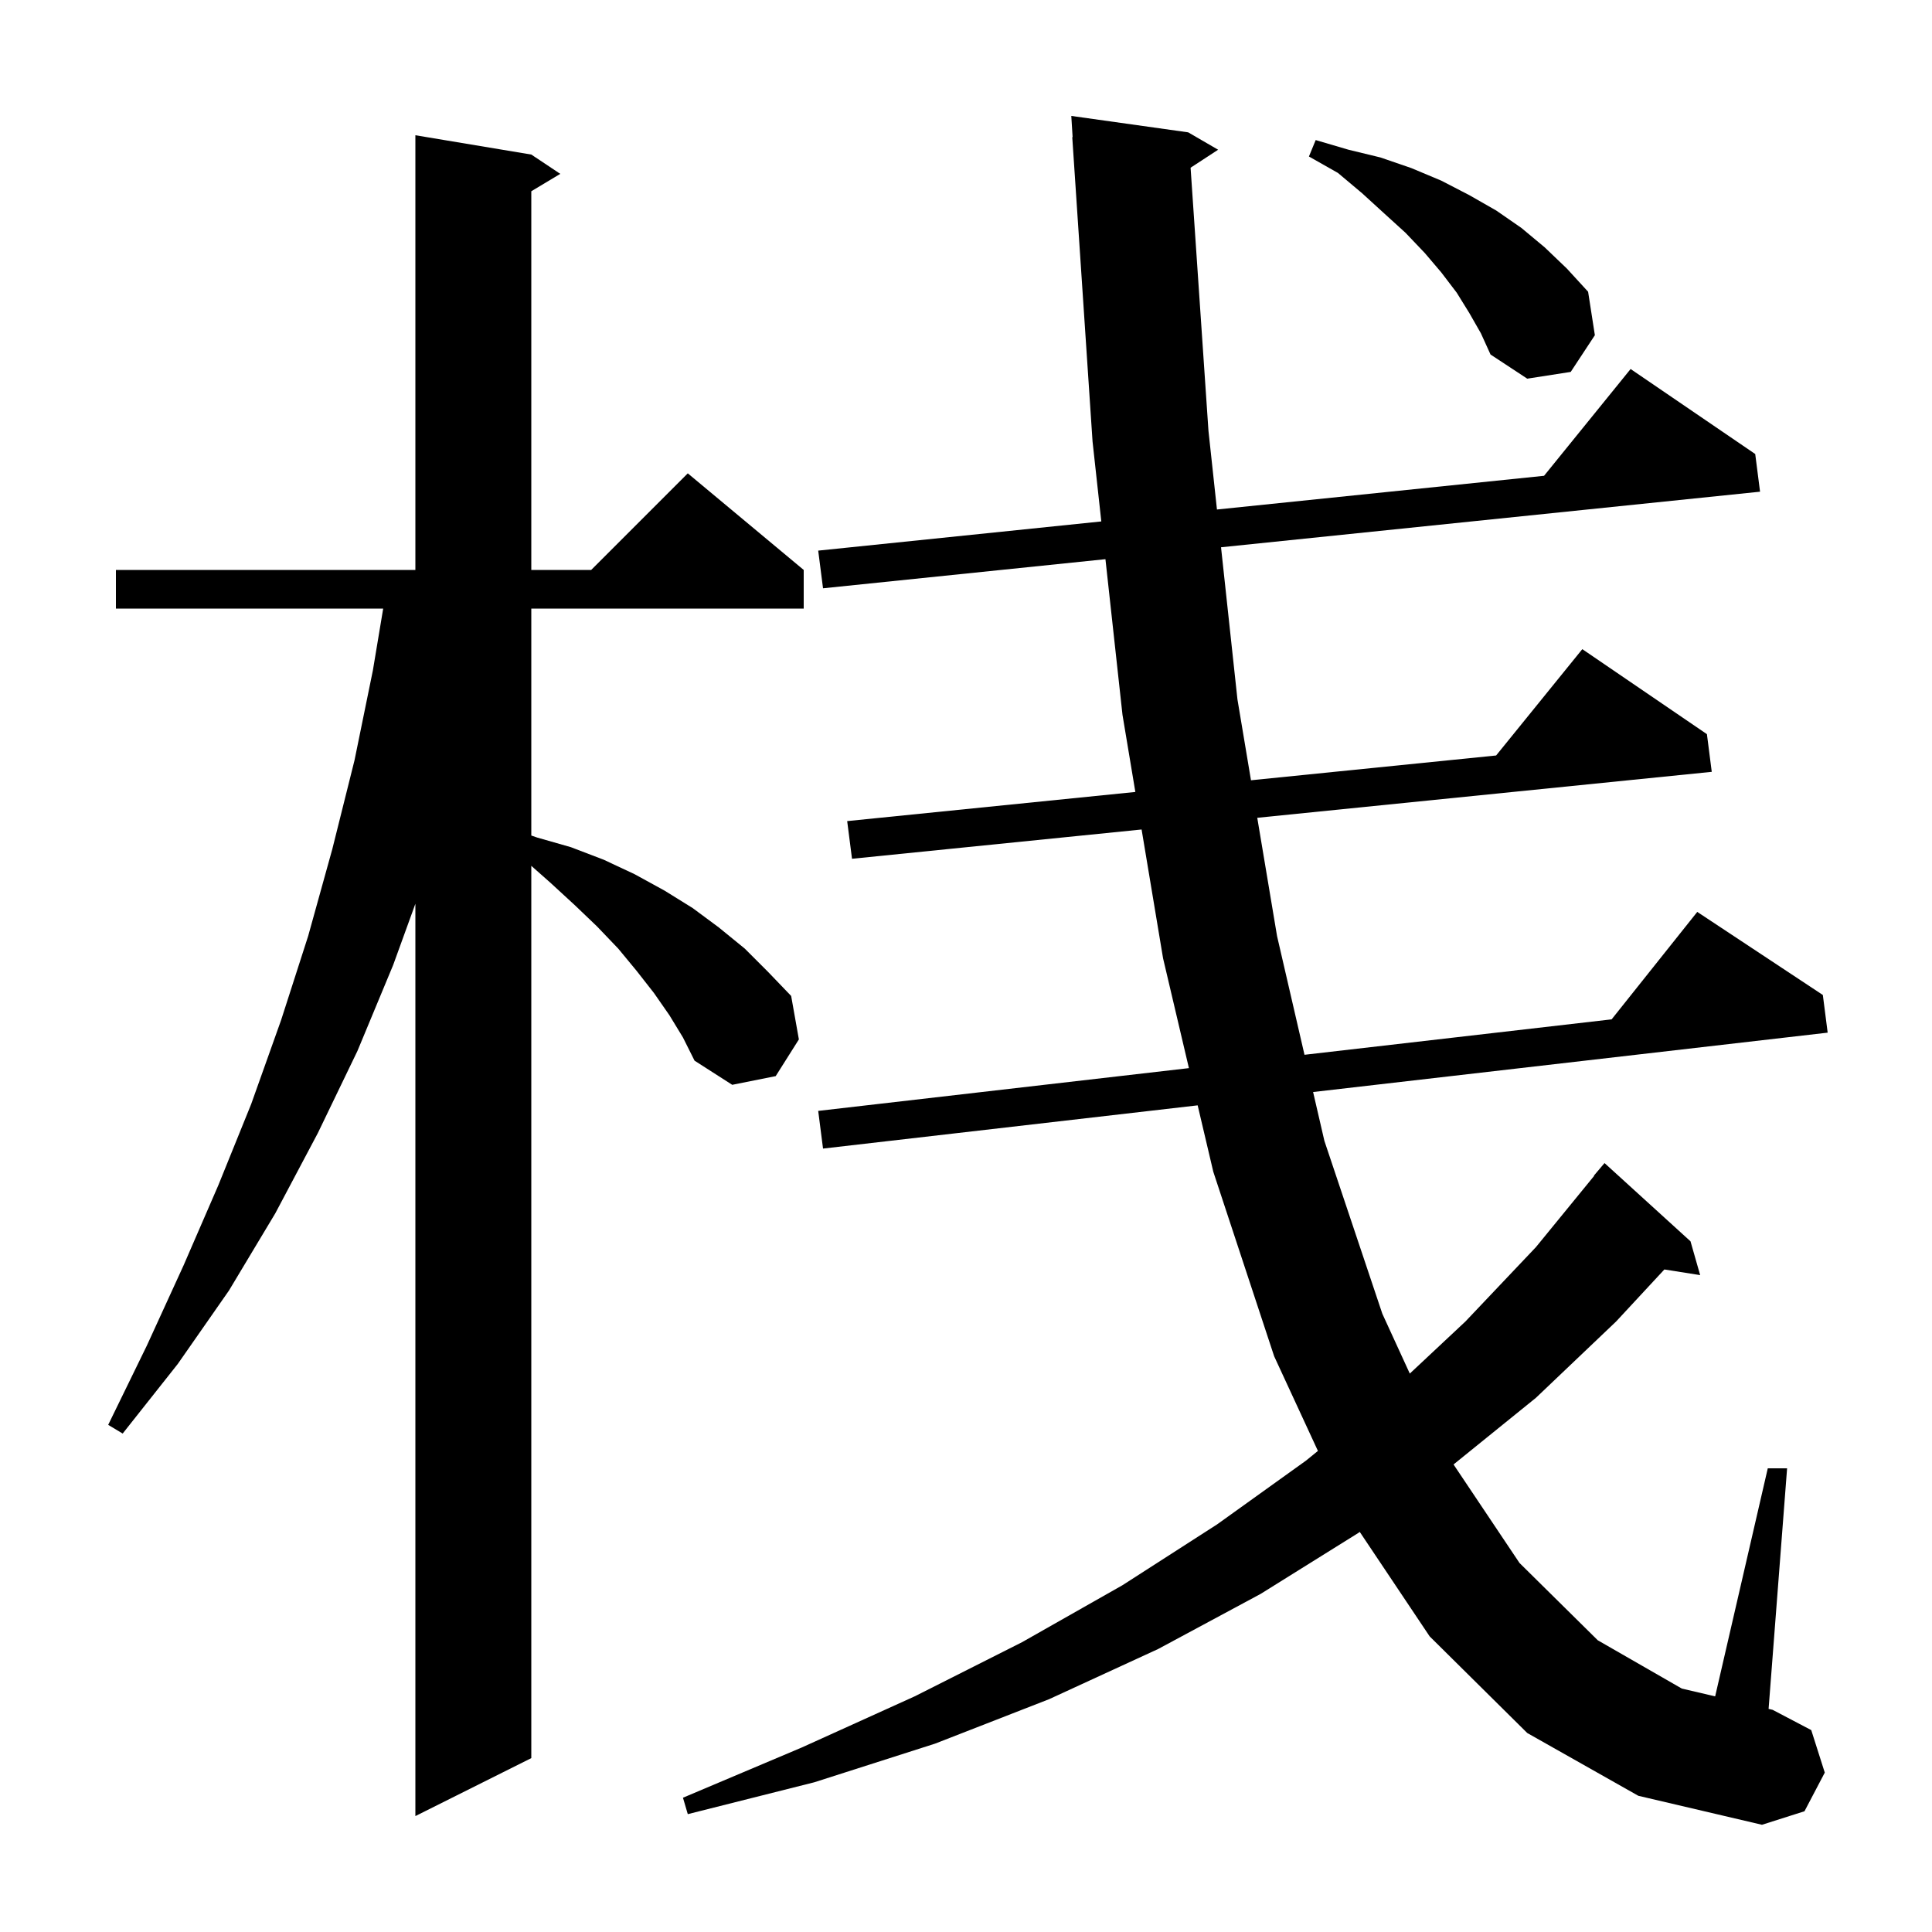 <svg xmlns="http://www.w3.org/2000/svg" xmlns:xlink="http://www.w3.org/1999/xlink" version="1.1" baseProfile="full" viewBox="0 0 200 200" width="200" height="200">
<g fill="black">
<path d="M 158.1 179.4 L 148.0 169.4 L 140.762 158.584 L 140.6 158.7 L 130.5 165.0 L 119.9 170.7 L 108.6 175.9 L 96.8 180.5 L 84.3 184.5 L 71.2 187.8 L 70.7 186.1 L 83.0 180.9 L 94.7 175.6 L 105.8 170.0 L 116.2 164.1 L 126.0 157.8 L 135.2 151.2 L 136.431 150.198 L 131.9 140.4 L 125.6 121.3 L 123.982 114.425 L 85.2 118.9 L 84.7 115.0 L 123.076 110.572 L 120.4 99.2 L 118.178 85.869 L 88.2 88.9 L 87.7 85.0 L 117.531 81.983 L 116.2 74.0 L 114.435 57.886 L 85.2 60.9 L 84.7 57.0 L 114.007 53.979 L 113.1 45.7 L 111.0 14.2 L 111.037 14.198 L 110.9 12.0 L 123.0 13.7 L 126.1 15.5 L 123.249 17.362 L 125.1 44.6 L 125.979 52.744 L 159.84 49.254 L 168.8 38.2 L 181.7 47.0 L 182.2 50.9 L 126.401 56.653 L 128.1 72.4 L 129.501 80.773 L 154.878 78.207 L 163.8 67.2 L 176.7 76.0 L 177.2 79.9 L 130.151 84.658 L 132.2 96.9 L 135.041 109.191 L 166.835 105.523 L 175.7 94.4 L 188.7 103.0 L 189.2 106.9 L 135.932 113.046 L 137.1 118.1 L 143.1 136.0 L 145.942 142.193 L 151.7 136.8 L 159.0 129.1 L 165.03 121.72 L 165.0 121.7 L 166.1 120.4 L 175.0 128.5 L 176.0 132.0 L 172.296 131.415 L 167.3 136.8 L 159.0 144.7 L 150.47 151.601 L 157.3 161.8 L 165.4 169.8 L 174.1 174.8 L 177.552 175.608 L 183.0 152.0 L 185.0 152.0 L 183.084 176.903 L 183.5 177.0 L 187.5 179.1 L 188.9 183.5 L 186.8 187.5 L 182.4 188.9 L 169.6 185.9 Z M 69.3 105.1 L 67.7 102.8 L 65.9 100.5 L 64.0 98.2 L 61.8 95.9 L 59.5 93.7 L 57.0 91.4 L 55.0 89.631 L 55.0 182.0 L 43.0 188.0 L 43.0 93.558 L 40.7 99.9 L 37.0 108.8 L 32.9 117.3 L 28.5 125.6 L 23.7 133.6 L 18.4 141.2 L 12.7 148.4 L 11.2 147.5 L 15.2 139.3 L 19.0 131.0 L 22.6 122.7 L 26.0 114.3 L 29.1 105.6 L 31.9 96.9 L 34.4 87.9 L 36.7 78.7 L 38.6 69.4 L 39.667 63.0 L 12.0 63.0 L 12.0 59.0 L 43.0 59.0 L 43.0 14.0 L 55.0 16.0 L 58.0 18.0 L 55.0 19.8 L 55.0 59.0 L 61.2 59.0 L 71.2 49.0 L 83.2 59.0 L 83.2 63.0 L 55.0 63.0 L 55.0 86.494 L 55.6 86.7 L 59.1 87.7 L 62.5 89.0 L 65.7 90.5 L 68.8 92.2 L 71.7 94.0 L 74.4 96.0 L 77.1 98.2 L 79.5 100.6 L 81.9 103.1 L 82.7 107.6 L 80.3 111.4 L 75.8 112.3 L 71.9 109.8 L 70.7 107.4 Z M 152.1 32.4 L 150.8 30.3 L 149.2 28.2 L 147.5 26.2 L 145.5 24.1 L 143.3 22.1 L 141.0 20.0 L 138.5 17.9 L 135.5 16.2 L 136.2 14.5 L 139.6 15.5 L 142.9 16.3 L 146.1 17.4 L 149.2 18.7 L 152.1 20.2 L 154.9 21.8 L 157.5 23.6 L 159.9 25.6 L 162.2 27.8 L 164.4 30.2 L 165.1 34.7 L 162.6 38.5 L 158.1 39.2 L 154.3 36.7 L 153.3 34.5 Z " />
</g>
</svg>
